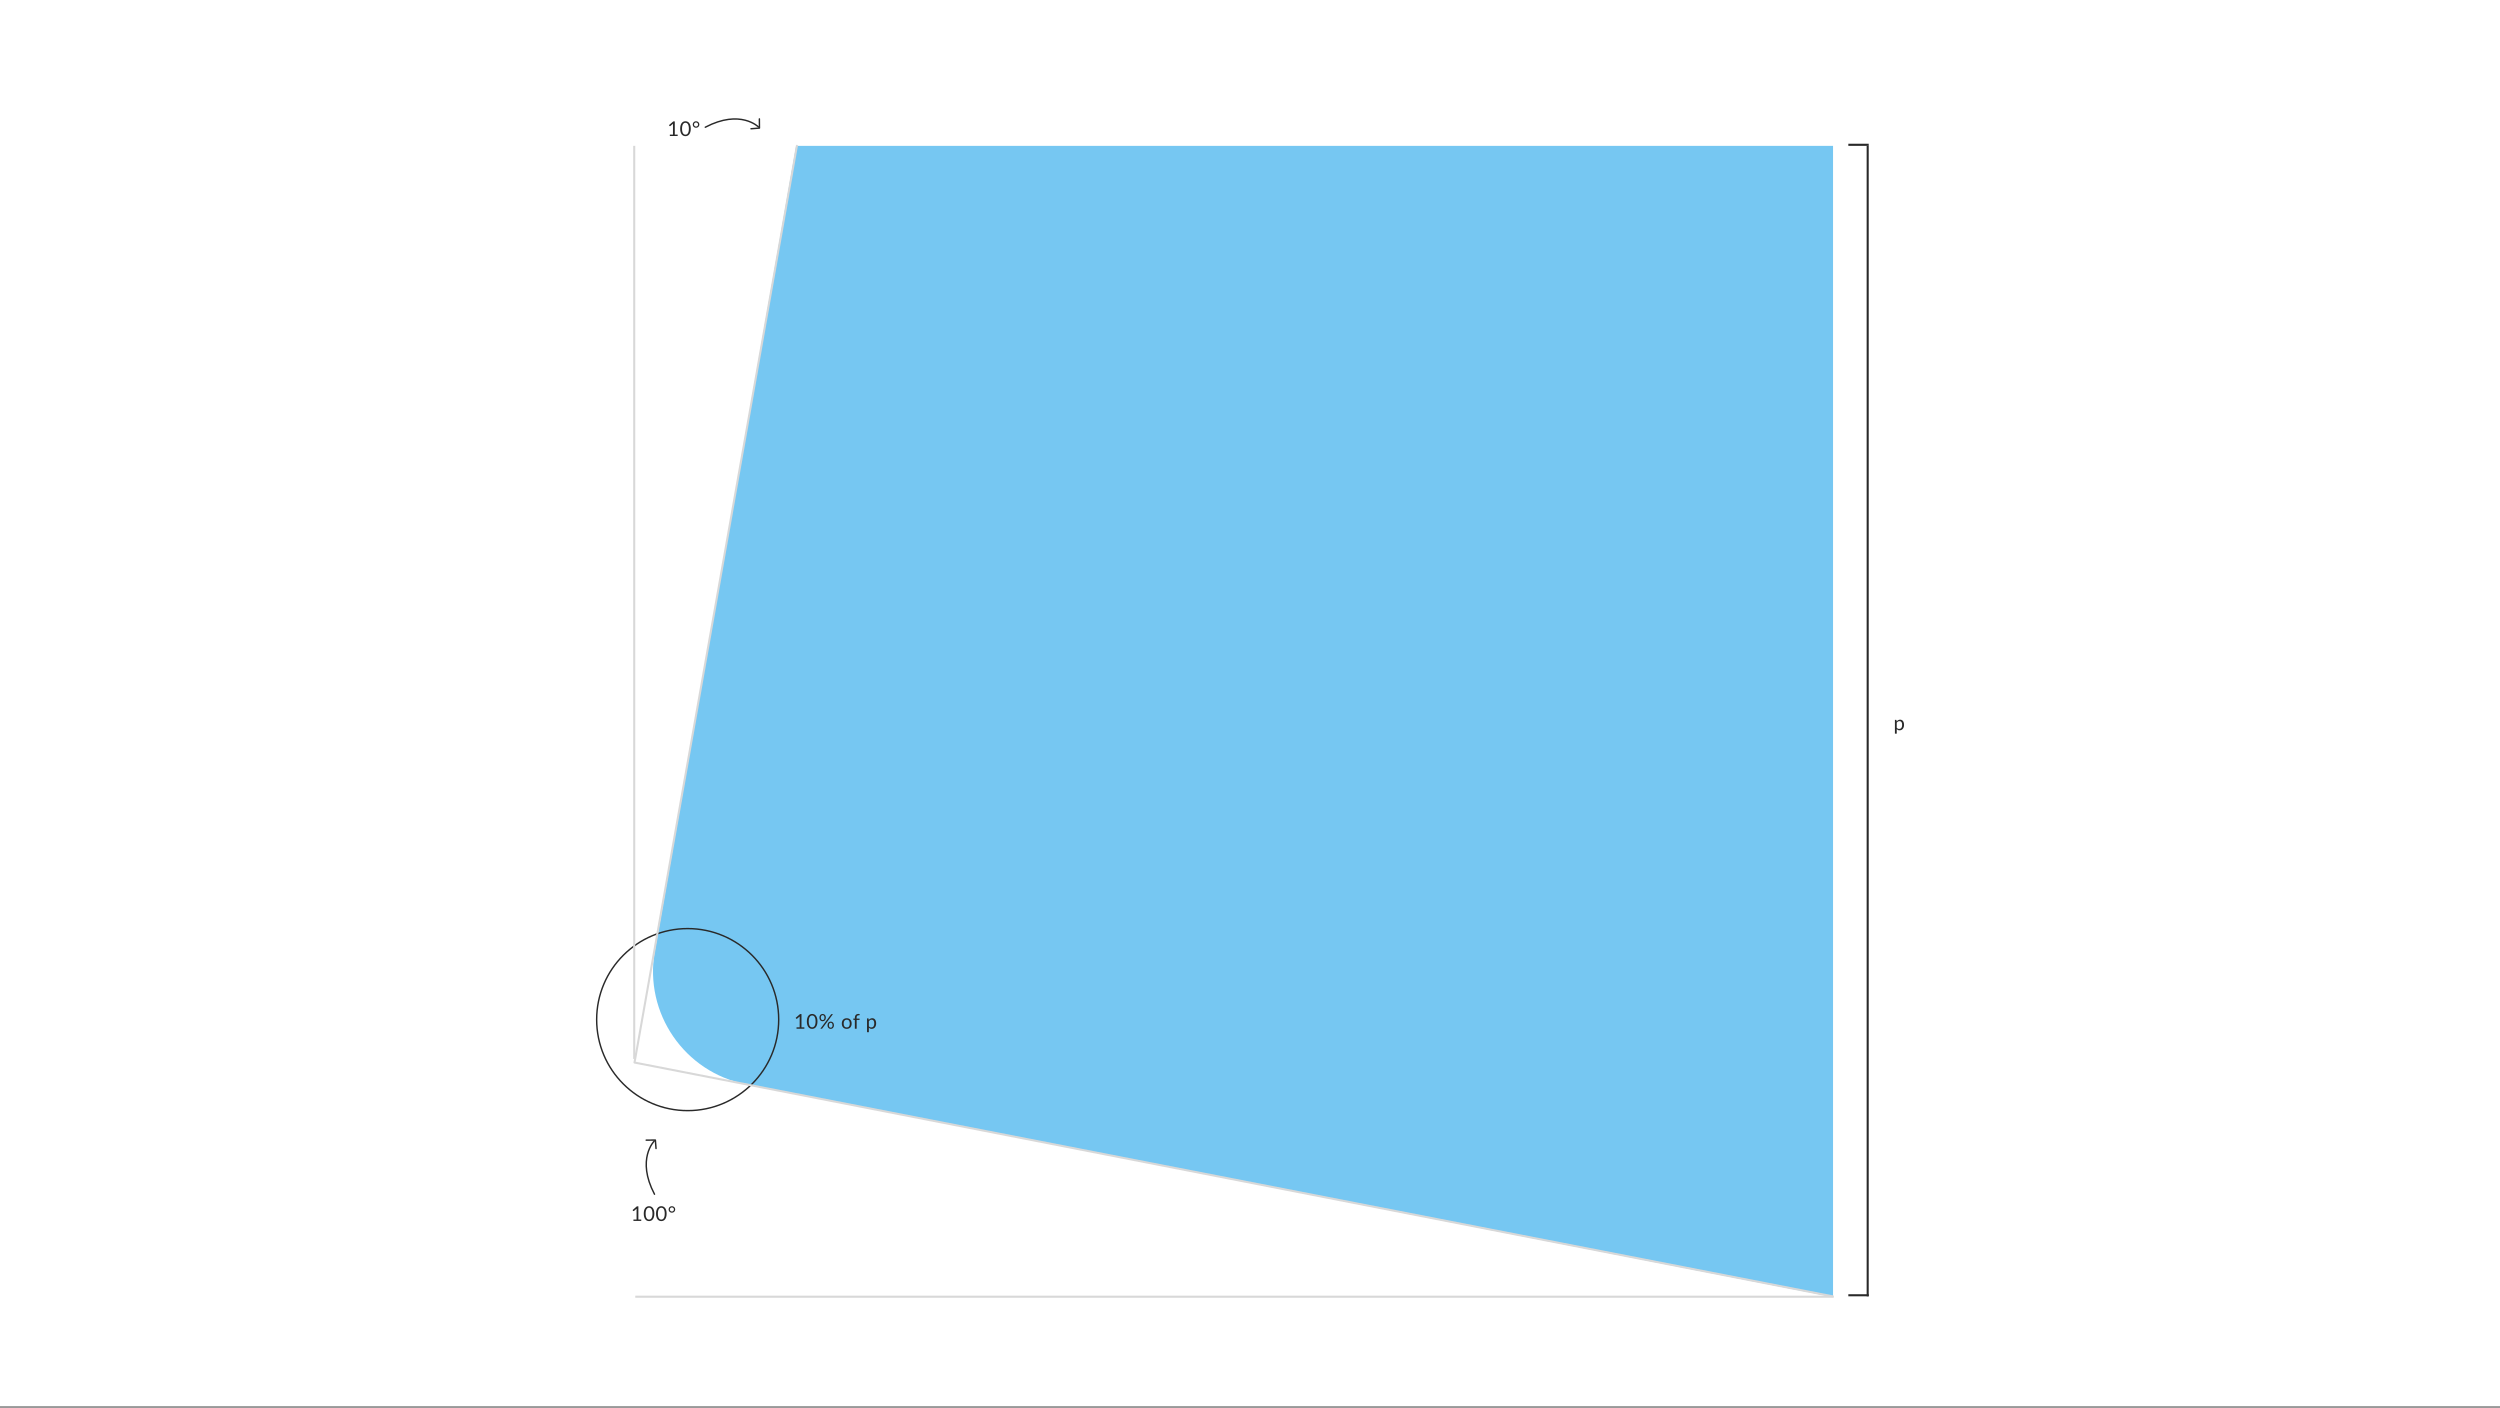 <svg width="1204" height="678" viewBox="0 0 1204 678" fill="none" xmlns="http://www.w3.org/2000/svg">
<rect x="0" y="0" width="1204" height="678" fill="#808080" stroke="none"/>
<rect width="1204" height="677.25" fill="white"/>
<path d="M882.794 624.65L359.259 522.171C329.643 516.373 310.113 487.941 315.331 458.217L383.435 70.235H882.794V624.65Z" fill="#76C7F2"/>
<path d="M387.381 494.764V495.432H383.61V494.764H385.117V489.967C385.117 489.823 385.122 489.678 385.132 489.531L383.88 490.606C383.838 490.642 383.795 490.665 383.753 490.674C383.71 490.681 383.671 490.681 383.635 490.674C383.599 490.668 383.564 490.655 383.532 490.635C383.502 490.615 383.479 490.594 383.463 490.571L383.188 490.193L385.284 488.382H385.996V494.764H387.381ZM393.689 491.916C393.689 492.532 393.622 493.065 393.488 493.517C393.357 493.965 393.177 494.337 392.948 494.631C392.719 494.926 392.447 495.145 392.133 495.289C391.822 495.433 391.488 495.505 391.131 495.505C390.771 495.505 390.436 495.433 390.125 495.289C389.817 495.145 389.549 494.926 389.32 494.631C389.091 494.337 388.911 493.965 388.78 493.517C388.649 493.065 388.583 492.532 388.583 491.916C388.583 491.301 388.649 490.768 388.78 490.316C388.911 489.864 389.091 489.491 389.32 489.197C389.549 488.899 389.817 488.678 390.125 488.534C390.436 488.39 390.771 488.318 391.131 488.318C391.488 488.318 391.822 488.39 392.133 488.534C392.447 488.678 392.719 488.899 392.948 489.197C393.177 489.491 393.357 489.864 393.488 490.316C393.622 490.768 393.689 491.301 393.689 491.916ZM392.781 491.916C392.781 491.38 392.735 490.93 392.644 490.566C392.555 490.2 392.434 489.905 392.28 489.683C392.13 489.46 391.955 489.301 391.755 489.206C391.555 489.108 391.347 489.059 391.131 489.059C390.915 489.059 390.708 489.108 390.508 489.206C390.308 489.301 390.133 489.46 389.983 489.683C389.832 489.905 389.711 490.2 389.619 490.566C389.531 490.93 389.487 491.38 389.487 491.916C389.487 492.453 389.531 492.903 389.619 493.267C389.711 493.63 389.832 493.923 389.983 494.145C390.133 494.368 390.308 494.528 390.508 494.626C390.708 494.721 390.915 494.769 391.131 494.769C391.347 494.769 391.555 494.721 391.755 494.626C391.955 494.528 392.13 494.368 392.28 494.145C392.434 493.923 392.555 493.63 392.644 493.267C392.735 492.903 392.781 492.453 392.781 491.916ZM397.74 490.095C397.74 490.37 397.697 490.617 397.612 490.836C397.527 491.052 397.412 491.236 397.268 491.386C397.128 491.534 396.962 491.646 396.772 491.725C396.586 491.804 396.388 491.843 396.178 491.843C395.959 491.843 395.755 491.804 395.565 491.725C395.375 491.646 395.21 491.534 395.069 491.386C394.931 491.236 394.823 491.052 394.745 490.836C394.666 490.617 394.627 490.37 394.627 490.095C394.627 489.814 394.666 489.563 394.745 489.344C394.823 489.125 394.931 488.94 395.069 488.789C395.21 488.639 395.375 488.524 395.565 488.446C395.755 488.367 395.959 488.328 396.178 488.328C396.401 488.328 396.607 488.367 396.797 488.446C396.987 488.524 397.152 488.639 397.293 488.789C397.434 488.94 397.543 489.125 397.622 489.344C397.7 489.563 397.74 489.814 397.74 490.095ZM397.062 490.095C397.062 489.879 397.039 489.696 396.993 489.545C396.948 489.395 396.884 489.272 396.802 489.177C396.723 489.079 396.63 489.008 396.522 488.966C396.414 488.923 396.3 488.902 396.178 488.902C396.057 488.902 395.944 488.923 395.84 488.966C395.735 489.008 395.643 489.079 395.565 489.177C395.486 489.272 395.424 489.395 395.378 489.545C395.332 489.696 395.309 489.879 395.309 490.095C395.309 490.308 395.332 490.489 395.378 490.64C395.424 490.787 395.486 490.908 395.565 491.003C395.643 491.095 395.735 491.162 395.84 491.205C395.944 491.244 396.057 491.264 396.178 491.264C396.3 491.264 396.414 491.244 396.522 491.205C396.63 491.162 396.723 491.095 396.802 491.003C396.884 490.908 396.948 490.787 396.993 490.64C397.039 490.489 397.062 490.308 397.062 490.095ZM400.229 488.544C400.261 488.504 400.299 488.47 400.342 488.441C400.387 488.411 400.448 488.396 400.523 488.396H401.157L396.012 495.289C395.982 495.332 395.944 495.366 395.899 495.392C395.853 495.419 395.797 495.432 395.732 495.432H395.089L400.229 488.544ZM401.633 493.772C401.633 494.047 401.59 494.293 401.505 494.509C401.42 494.725 401.306 494.908 401.161 495.059C401.021 495.206 400.855 495.319 400.666 495.397C400.479 495.476 400.281 495.515 400.072 495.515C399.849 495.515 399.643 495.476 399.453 495.397C399.266 495.319 399.103 495.206 398.962 495.059C398.825 494.908 398.717 494.725 398.638 494.509C398.559 494.293 398.52 494.047 398.52 493.772C398.52 493.491 398.559 493.24 398.638 493.021C398.717 492.799 398.825 492.612 398.962 492.461C399.103 492.311 399.266 492.196 399.453 492.118C399.643 492.039 399.849 492 400.072 492C400.291 492 400.495 492.039 400.685 492.118C400.878 492.196 401.044 492.311 401.181 492.461C401.322 492.612 401.432 492.799 401.51 493.021C401.592 493.24 401.633 493.491 401.633 493.772ZM400.955 493.772C400.955 493.556 400.932 493.373 400.887 493.222C400.841 493.069 400.777 492.944 400.695 492.849C400.617 492.754 400.523 492.686 400.415 492.643C400.307 492.601 400.193 492.579 400.072 492.579C399.951 492.579 399.836 492.601 399.728 492.643C399.623 492.686 399.532 492.754 399.453 492.849C399.374 492.944 399.312 493.069 399.266 493.222C399.224 493.373 399.203 493.556 399.203 493.772C399.203 493.985 399.224 494.165 399.266 494.312C399.312 494.46 399.374 494.581 399.453 494.676C399.532 494.767 399.623 494.834 399.728 494.877C399.836 494.916 399.951 494.936 400.072 494.936C400.193 494.936 400.307 494.916 400.415 494.877C400.523 494.834 400.617 494.767 400.695 494.676C400.777 494.581 400.841 494.46 400.887 494.312C400.932 494.165 400.955 493.985 400.955 493.772ZM407.789 490.38C408.152 490.38 408.48 490.44 408.771 490.561C409.062 490.683 409.311 490.854 409.517 491.077C409.723 491.3 409.88 491.57 409.988 491.887C410.1 492.201 410.155 492.553 410.155 492.943C410.155 493.335 410.1 493.689 409.988 494.003C409.88 494.317 409.723 494.586 409.517 494.808C409.311 495.031 409.062 495.203 408.771 495.324C408.48 495.441 408.152 495.5 407.789 495.5C407.422 495.5 407.092 495.441 406.797 495.324C406.506 495.203 406.257 495.031 406.051 494.808C405.845 494.586 405.686 494.317 405.575 494.003C405.467 493.689 405.413 493.335 405.413 492.943C405.413 492.553 405.467 492.201 405.575 491.887C405.686 491.57 405.845 491.3 406.051 491.077C406.257 490.854 406.506 490.683 406.797 490.561C407.092 490.44 407.422 490.38 407.789 490.38ZM407.789 494.818C408.28 494.818 408.646 494.654 408.889 494.327C409.131 493.996 409.252 493.537 409.252 492.947C409.252 492.355 409.131 491.894 408.889 491.563C408.646 491.232 408.28 491.067 407.789 491.067C407.54 491.067 407.323 491.11 407.136 491.195C406.953 491.28 406.799 491.403 406.675 491.563C406.553 491.723 406.462 491.921 406.4 492.157C406.341 492.389 406.311 492.653 406.311 492.947C406.311 493.537 406.432 493.996 406.675 494.327C406.92 494.654 407.291 494.818 407.789 494.818ZM411.693 495.432V491.205L411.143 491.141C411.074 491.124 411.017 491.1 410.971 491.067C410.928 491.031 410.907 490.98 410.907 490.915V490.557H411.693V490.075C411.693 489.791 411.732 489.539 411.81 489.319C411.892 489.097 412.007 488.91 412.154 488.76C412.305 488.606 412.485 488.49 412.694 488.411C412.904 488.333 413.139 488.293 413.401 488.293C413.624 488.293 413.828 488.326 414.015 488.392L413.995 488.828C413.989 488.907 413.944 488.95 413.863 488.956C413.784 488.963 413.678 488.966 413.543 488.966C413.393 488.966 413.255 488.986 413.131 489.025C413.01 489.064 412.905 489.128 412.817 489.216C412.729 489.305 412.66 489.421 412.611 489.565C412.565 489.709 412.542 489.887 412.542 490.1V490.557H413.976V491.19H412.571V495.432H411.693ZM418.441 494.234C418.601 494.45 418.776 494.602 418.966 494.69C419.156 494.779 419.368 494.823 419.604 494.823C420.069 494.823 420.426 494.658 420.674 494.327C420.923 493.996 421.048 493.525 421.048 492.913C421.048 492.589 421.018 492.311 420.959 492.079C420.904 491.846 420.822 491.656 420.714 491.509C420.606 491.358 420.473 491.249 420.316 491.18C420.159 491.111 419.981 491.077 419.781 491.077C419.496 491.077 419.246 491.142 419.03 491.273C418.817 491.404 418.621 491.589 418.441 491.828V494.234ZM418.396 491.229C418.606 490.971 418.848 490.763 419.123 490.606C419.398 490.449 419.712 490.37 420.066 490.37C420.354 490.37 420.614 490.426 420.846 490.537C421.079 490.645 421.277 490.807 421.44 491.023C421.604 491.236 421.73 491.501 421.818 491.818C421.907 492.136 421.951 492.501 421.951 492.913C421.951 493.28 421.902 493.622 421.804 493.939C421.705 494.253 421.563 494.527 421.376 494.759C421.193 494.988 420.967 495.17 420.699 495.304C420.434 495.435 420.134 495.5 419.801 495.5C419.496 495.5 419.234 495.45 419.015 495.348C418.799 495.243 418.608 495.099 418.441 494.916V497.116H417.562V490.458H418.087C418.212 490.458 418.288 490.519 418.318 490.64L418.396 491.229Z" fill="#292929"/>
<circle cx="331.185" cy="491.043" r="43.834" stroke="#292929" stroke-width="0.701"/>
<path d="M913.47 350.458C913.631 350.674 913.806 350.827 913.996 350.915C914.186 351.003 914.398 351.047 914.634 351.047C915.099 351.047 915.455 350.882 915.704 350.552C915.953 350.221 916.077 349.75 916.077 349.138C916.077 348.814 916.048 348.535 915.989 348.303C915.933 348.071 915.852 347.881 915.743 347.734C915.635 347.583 915.503 347.473 915.346 347.405C915.189 347.336 915.01 347.302 914.811 347.302C914.526 347.302 914.276 347.367 914.06 347.498C913.847 347.629 913.65 347.814 913.47 348.053V350.458ZM913.426 347.454C913.636 347.195 913.878 346.987 914.153 346.83C914.428 346.673 914.742 346.595 915.095 346.595C915.383 346.595 915.644 346.65 915.876 346.762C916.108 346.87 916.306 347.032 916.47 347.248C916.634 347.46 916.76 347.725 916.848 348.043C916.936 348.36 916.981 348.725 916.981 349.138C916.981 349.504 916.932 349.846 916.833 350.164C916.735 350.478 916.593 350.751 916.406 350.984C916.223 351.213 915.997 351.394 915.729 351.529C915.464 351.66 915.164 351.725 914.83 351.725C914.526 351.725 914.264 351.674 914.045 351.573C913.829 351.468 913.637 351.324 913.47 351.141V353.34H912.592V346.683H913.117C913.241 346.683 913.318 346.744 913.348 346.865L913.426 347.454Z" fill="#292929"/>
<line y1="-0.5" x2="9.819" y2="-0.5" transform="matrix(1 4.61826e-06 -1.6549e-09 1 890.157 70.235)" stroke="#292929"/>
<line x1="890.157" y1="623.799" x2="899.976" y2="623.799" stroke="#292929"/>
<line x1="899.477" y1="624.299" x2="899.477" y2="70.235" stroke="#292929"/>
<line x1="305.437" y1="509.979" x2="305.437" y2="70.235" stroke="#D8D8D8"/>
<line x1="305.937" y1="624.5" x2="883.145" y2="624.5" stroke="#D8D8D8"/>
<path d="M384.279 70.322C384.327 70.05 384.145 69.79 383.873 69.742C383.602 69.694 383.342 69.876 383.294 70.147L384.279 70.322ZM306.074 511.819L384.279 70.322L383.294 70.147L305.09 511.644L306.074 511.819Z" fill="#D8D8D8"/>
<path d="M305.72 511.242C305.449 511.189 305.187 511.366 305.134 511.637C305.081 511.908 305.258 512.171 305.529 512.223L305.72 511.242ZM882.394 624.791C882.665 624.844 882.927 624.667 882.98 624.396C883.033 624.125 882.856 623.862 882.585 623.809L882.394 624.791ZM305.529 512.223L882.394 624.791L882.585 623.809L305.72 511.242L305.529 512.223Z" fill="#D8D8D8"/>
<path d="M339.674 61.268C356.652 52.361 365.351 61.202 365.351 61.202" stroke="#292929" stroke-width="0.701" stroke-miterlimit="10" stroke-linecap="round" stroke-linejoin="round"/>
<path d="M361.688 62.008L365.755 61.686L365.716 57.27" stroke="#292929" stroke-width="0.701" stroke-linecap="round" stroke-linejoin="round"/>
<path d="M326.364 64.839V65.507H322.594V64.839H324.101V60.043C324.101 59.899 324.106 59.753 324.115 59.606L322.864 60.681C322.821 60.717 322.778 60.74 322.736 60.75C322.693 60.756 322.654 60.756 322.618 60.75C322.582 60.743 322.548 60.73 322.515 60.71C322.486 60.691 322.463 60.669 322.446 60.647L322.171 60.269L324.268 58.457H324.98V64.839H326.364ZM332.673 61.992C332.673 62.607 332.606 63.141 332.471 63.592C332.34 64.041 332.16 64.412 331.931 64.707C331.702 65.001 331.431 65.221 331.116 65.365C330.805 65.508 330.472 65.581 330.115 65.581C329.755 65.581 329.419 65.508 329.108 65.365C328.801 65.221 328.532 65.001 328.303 64.707C328.074 64.412 327.894 64.041 327.763 63.592C327.632 63.141 327.567 62.607 327.567 61.992C327.567 61.376 327.632 60.843 327.763 60.391C327.894 59.94 328.074 59.566 328.303 59.272C328.532 58.974 328.801 58.753 329.108 58.609C329.419 58.465 329.755 58.393 330.115 58.393C330.472 58.393 330.805 58.465 331.116 58.609C331.431 58.753 331.702 58.974 331.931 59.272C332.16 59.566 332.34 59.94 332.471 60.391C332.606 60.843 332.673 61.376 332.673 61.992ZM331.764 61.992C331.764 61.455 331.719 61.005 331.627 60.642C331.539 60.275 331.418 59.98 331.264 59.758C331.113 59.535 330.938 59.377 330.738 59.282C330.539 59.184 330.331 59.134 330.115 59.134C329.899 59.134 329.691 59.184 329.491 59.282C329.292 59.377 329.117 59.535 328.966 59.758C328.816 59.98 328.694 60.275 328.603 60.642C328.514 61.005 328.47 61.455 328.47 61.992C328.47 62.529 328.514 62.978 328.603 63.342C328.694 63.705 328.816 63.998 328.966 64.221C329.117 64.443 329.292 64.603 329.491 64.702C329.691 64.797 329.899 64.844 330.115 64.844C330.331 64.844 330.539 64.797 330.738 64.702C330.938 64.603 331.113 64.443 331.264 64.221C331.418 63.998 331.539 63.705 331.627 63.342C331.719 62.978 331.764 62.529 331.764 61.992ZM333.615 59.969C333.615 59.75 333.656 59.544 333.738 59.35C333.82 59.157 333.933 58.99 334.077 58.85C334.221 58.706 334.389 58.593 334.583 58.511C334.776 58.429 334.985 58.388 335.211 58.388C335.437 58.388 335.646 58.429 335.839 58.511C336.036 58.593 336.206 58.706 336.35 58.85C336.494 58.99 336.607 59.157 336.689 59.35C336.774 59.544 336.816 59.75 336.816 59.969C336.816 60.185 336.774 60.39 336.689 60.583C336.607 60.773 336.494 60.939 336.35 61.083C336.206 61.224 336.036 61.337 335.839 61.422C335.646 61.504 335.437 61.545 335.211 61.545C334.985 61.545 334.776 61.504 334.583 61.422C334.389 61.337 334.221 61.224 334.077 61.083C333.933 60.939 333.82 60.773 333.738 60.583C333.656 60.39 333.615 60.185 333.615 59.969ZM334.234 59.974C334.234 60.111 334.258 60.241 334.308 60.362C334.357 60.48 334.425 60.583 334.514 60.671C334.602 60.759 334.705 60.83 334.823 60.882C334.944 60.931 335.073 60.956 335.211 60.956C335.348 60.956 335.476 60.931 335.594 60.882C335.715 60.83 335.82 60.759 335.908 60.671C335.996 60.583 336.065 60.48 336.114 60.362C336.163 60.241 336.188 60.111 336.188 59.974C336.188 59.837 336.163 59.707 336.114 59.586C336.065 59.465 335.996 59.36 335.908 59.272C335.82 59.18 335.715 59.11 335.594 59.061C335.476 59.008 335.348 58.982 335.211 58.982C335.073 58.982 334.944 59.008 334.823 59.061C334.705 59.11 334.602 59.18 334.514 59.272C334.425 59.36 334.357 59.465 334.308 59.586C334.258 59.707 334.234 59.837 334.234 59.974Z" fill="#292929"/>
<path d="M315.205 575.132C306.297 558.154 315.139 549.456 315.139 549.456" stroke="#292929" stroke-width="0.701" stroke-miterlimit="10" stroke-linecap="round" stroke-linejoin="round"/>
<path d="M315.944 553.119L315.623 549.052L311.207 549.09" stroke="#292929" stroke-width="0.701" stroke-linecap="round" stroke-linejoin="round"/>
<path d="M308.831 587.343V588.011H305.06V587.343H306.568V582.547C306.568 582.403 306.572 582.257 306.582 582.11L305.33 583.185C305.288 583.221 305.245 583.244 305.203 583.254C305.16 583.26 305.121 583.26 305.085 583.254C305.049 583.247 305.015 583.234 304.982 583.214C304.952 583.195 304.929 583.173 304.913 583.15L304.638 582.772L306.734 580.961H307.446V587.343H308.831ZM315.139 584.496C315.139 585.111 315.072 585.644 314.938 586.096C314.807 586.544 314.627 586.916 314.398 587.211C314.169 587.505 313.897 587.724 313.583 587.868C313.272 588.012 312.938 588.084 312.582 588.084C312.222 588.084 311.886 588.012 311.575 587.868C311.268 587.724 310.999 587.505 310.77 587.211C310.541 586.916 310.361 586.544 310.23 586.096C310.099 585.644 310.034 585.111 310.034 584.496C310.034 583.88 310.099 583.347 310.23 582.895C310.361 582.443 310.541 582.07 310.77 581.776C310.999 581.478 311.268 581.257 311.575 581.113C311.886 580.969 312.222 580.897 312.582 580.897C312.938 580.897 313.272 580.969 313.583 581.113C313.897 581.257 314.169 581.478 314.398 581.776C314.627 582.07 314.807 582.443 314.938 582.895C315.072 583.347 315.139 583.88 315.139 584.496ZM314.231 584.496C314.231 583.959 314.185 583.509 314.094 583.146C314.005 582.779 313.884 582.484 313.73 582.262C313.58 582.039 313.405 581.881 313.205 581.786C313.006 581.687 312.798 581.638 312.582 581.638C312.366 581.638 312.158 581.687 311.958 581.786C311.759 581.881 311.583 582.039 311.433 582.262C311.282 582.484 311.161 582.779 311.07 583.146C310.981 583.509 310.937 583.959 310.937 584.496C310.937 585.032 310.981 585.482 311.07 585.846C311.161 586.209 311.282 586.502 311.433 586.724C311.583 586.947 311.759 587.107 311.958 587.206C312.158 587.301 312.366 587.348 312.582 587.348C312.798 587.348 313.006 587.301 313.205 587.206C313.405 587.107 313.58 586.947 313.73 586.724C313.884 586.502 314.005 586.209 314.094 585.846C314.185 585.482 314.231 585.032 314.231 584.496ZM321.046 584.496C321.046 585.111 320.978 585.644 320.844 586.096C320.713 586.544 320.533 586.916 320.304 587.211C320.075 587.505 319.803 587.724 319.489 587.868C319.178 588.012 318.845 588.084 318.488 588.084C318.128 588.084 317.792 588.012 317.481 587.868C317.174 587.724 316.905 587.505 316.676 587.211C316.447 586.916 316.267 586.544 316.136 586.096C316.005 585.644 315.94 585.111 315.94 584.496C315.94 583.88 316.005 583.347 316.136 582.895C316.267 582.443 316.447 582.07 316.676 581.776C316.905 581.478 317.174 581.257 317.481 581.113C317.792 580.969 318.128 580.897 318.488 580.897C318.845 580.897 319.178 580.969 319.489 581.113C319.803 581.257 320.075 581.478 320.304 581.776C320.533 582.07 320.713 582.443 320.844 582.895C320.978 583.347 321.046 583.88 321.046 584.496ZM320.137 584.496C320.137 583.959 320.092 583.509 320 583.146C319.912 582.779 319.79 582.484 319.637 582.262C319.486 582.039 319.311 581.881 319.111 581.786C318.912 581.687 318.704 581.638 318.488 581.638C318.272 581.638 318.064 581.687 317.864 581.786C317.665 581.881 317.49 582.039 317.339 582.262C317.188 582.484 317.067 582.779 316.976 583.146C316.887 583.509 316.843 583.959 316.843 584.496C316.843 585.032 316.887 585.482 316.976 585.846C317.067 586.209 317.188 586.502 317.339 586.724C317.49 586.947 317.665 587.107 317.864 587.206C318.064 587.301 318.272 587.348 318.488 587.348C318.704 587.348 318.912 587.301 319.111 587.206C319.311 587.107 319.486 586.947 319.637 586.724C319.79 586.502 319.912 586.209 320 585.846C320.092 585.482 320.137 585.032 320.137 584.496ZM321.988 582.473C321.988 582.254 322.029 582.047 322.111 581.854C322.193 581.661 322.306 581.494 322.45 581.354C322.594 581.21 322.762 581.097 322.955 581.015C323.149 580.933 323.358 580.892 323.584 580.892C323.81 580.892 324.019 580.933 324.212 581.015C324.409 581.097 324.579 581.21 324.723 581.354C324.867 581.494 324.98 581.661 325.062 581.854C325.147 582.047 325.189 582.254 325.189 582.473C325.189 582.689 325.147 582.893 325.062 583.087C324.98 583.276 324.867 583.443 324.723 583.587C324.579 583.728 324.409 583.841 324.212 583.926C324.019 584.008 323.81 584.049 323.584 584.049C323.358 584.049 323.149 584.008 322.955 583.926C322.762 583.841 322.594 583.728 322.45 583.587C322.306 583.443 322.193 583.276 322.111 583.087C322.029 582.893 321.988 582.689 321.988 582.473ZM322.607 582.478C322.607 582.615 322.631 582.745 322.68 582.866C322.73 582.983 322.798 583.087 322.887 583.175C322.975 583.263 323.078 583.334 323.196 583.386C323.317 583.435 323.446 583.46 323.584 583.46C323.721 583.46 323.849 583.435 323.967 583.386C324.088 583.334 324.193 583.263 324.281 583.175C324.369 583.087 324.438 582.983 324.487 582.866C324.536 582.745 324.561 582.615 324.561 582.478C324.561 582.34 324.536 582.211 324.487 582.09C324.438 581.969 324.369 581.864 324.281 581.776C324.193 581.684 324.088 581.614 323.967 581.565C323.849 581.512 323.721 581.486 323.584 581.486C323.446 581.486 323.317 581.512 323.196 581.565C323.078 581.614 322.975 581.684 322.887 581.776C322.798 581.864 322.73 581.969 322.68 582.09C322.631 582.211 322.607 582.34 322.607 582.478Z" fill="#292929"/>
</svg>
